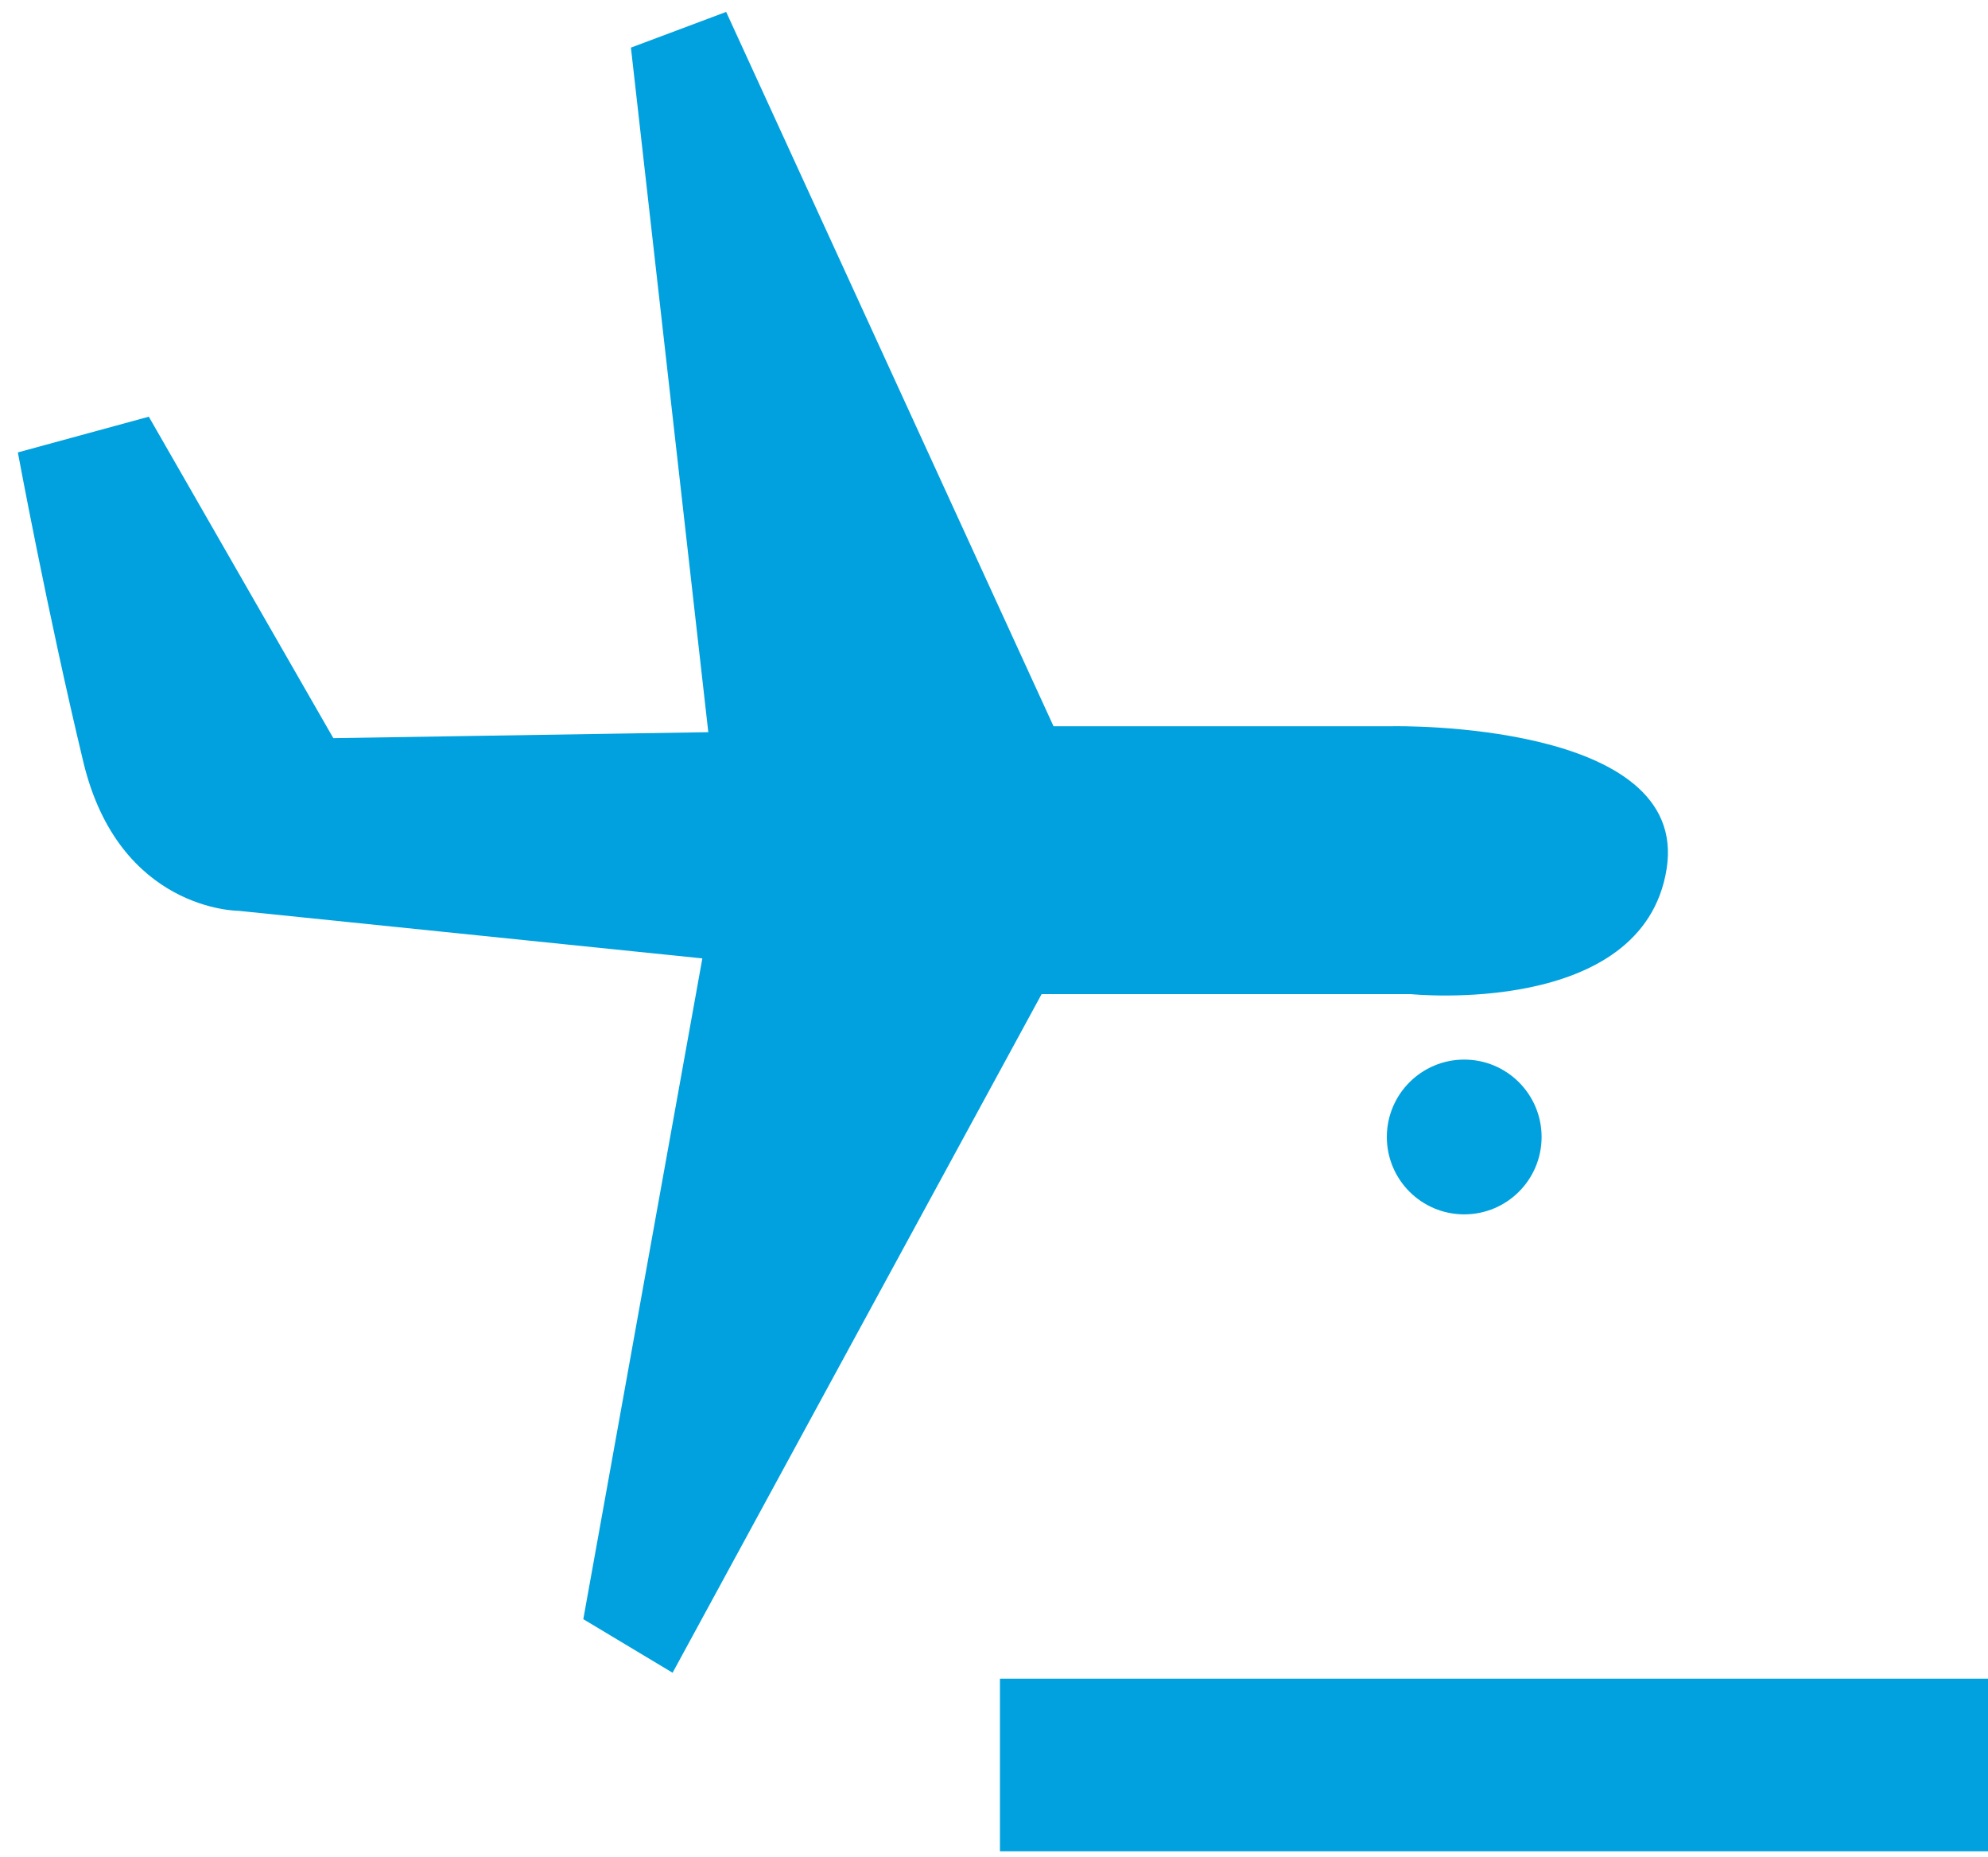 <?xml version="1.0" encoding="utf-8"?>
<!-- Generator: Adobe Illustrator 27.0.1, SVG Export Plug-In . SVG Version: 6.00 Build 0)  -->
<svg version="1.1" id="Laag_1" xmlns="http://www.w3.org/2000/svg" xmlns:xlink="http://www.w3.org/1999/xlink" x="0px" y="0px"
	 viewBox="0 0 33.4 31.2" style="enable-background:new 0 0 33.4 31.2;" xml:space="preserve">
<style type="text/css">
	.st0{fill:#00A1DE;}
</style>
<path class="st0" d="M0.3,7.6l2.2-0.6l3.1,5.4l6.3-0.1L10.6,0.8l1.6-0.6l5.5,12h5.7c0,0,5-0.1,4.6,2.4s-4.3,2.1-4.3,2.1l-6.2,0
	l-6.2,11.4l-1.5-0.9l2-11.1l-7.8-0.8c0,0-2,0-2.6-2.5S0.3,7.6,0.3,7.6z"/>
<rect x="16.8" y="28.2" class="st0" width="16.6" height="2.9"/>
<circle class="st0" cx="24.6" cy="19.1" r="1.3"/>
</svg>
